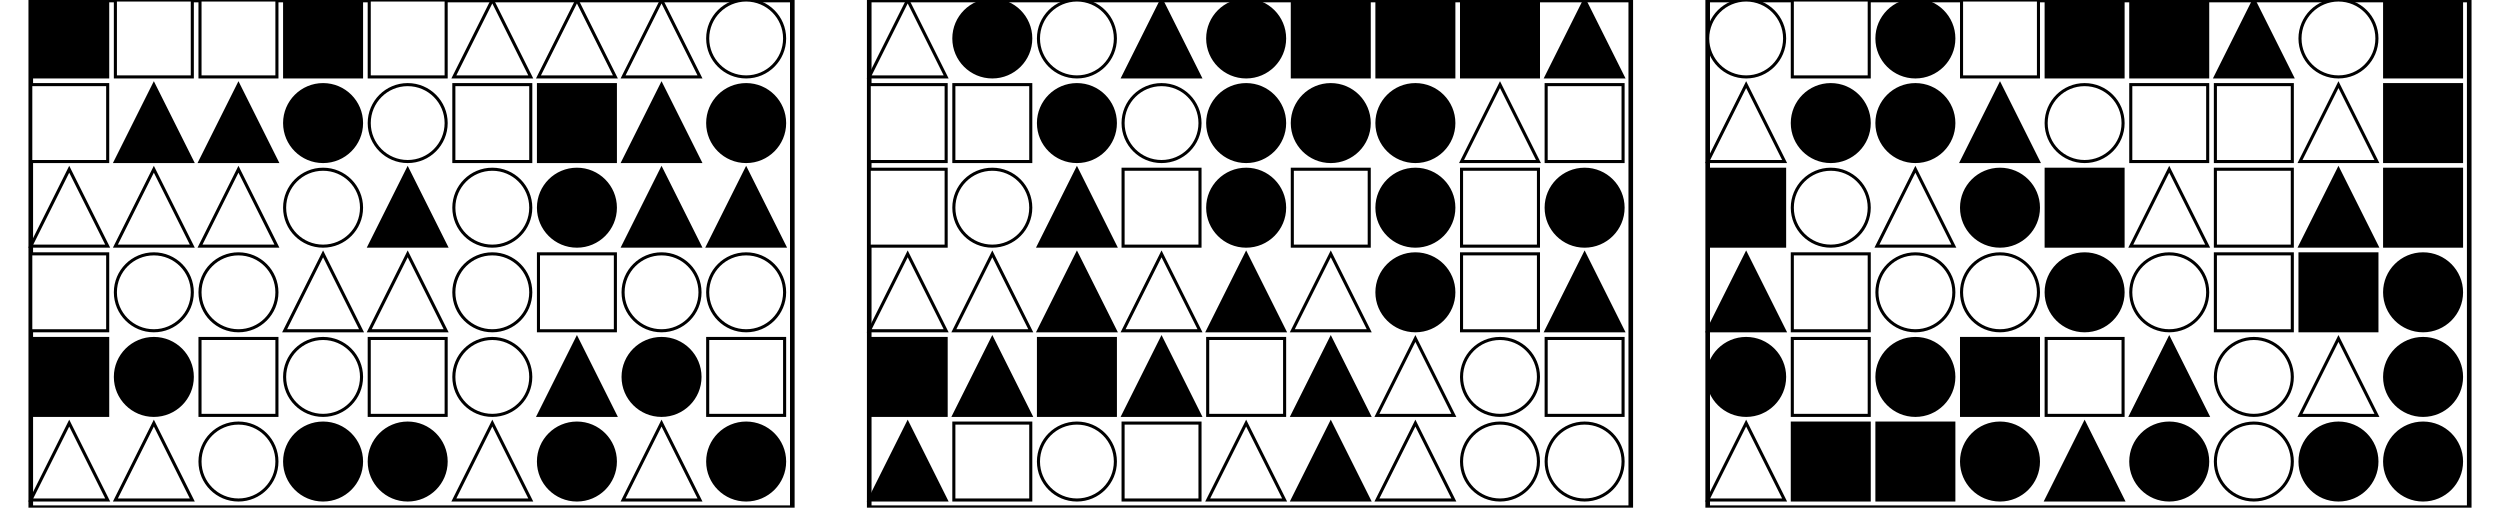 <?xml version="1.0" encoding="UTF-8" standalone="no"?>
<svg width="1625" height="330" xmlns="http://www.w3.org/2000/svg">
    <!-- White background -->
    <rect width="1625" height="330" fill="white"/>
    <rect x="20" y="0" 
            width="495" height="330" 
            fill="none" stroke="black" stroke-width="3"/>
    <rect x="20" y="0" 
                        width="50" height="50" 
                        fill="black" stroke="black" stroke-width="2"/>
    <rect x="75" y="0" 
                        width="50" height="50" 
                        fill="white" stroke="black" stroke-width="2"/>
    <rect x="130" y="0" 
                        width="50" height="50" 
                        fill="white" stroke="black" stroke-width="2"/>
    <rect x="185" y="0" 
                        width="50" height="50" 
                        fill="black" stroke="black" stroke-width="2"/>
    <rect x="240" y="0" 
                        width="50" height="50" 
                        fill="white" stroke="black" stroke-width="2"/>
    <polygon points="320.0,0 295,50 345,50"
                        fill="white" stroke="black" stroke-width="2"/>
    <polygon points="375.0,0 350,50 400,50"
                        fill="white" stroke="black" stroke-width="2"/>
    <polygon points="430.0,0 405,50 455,50"
                        fill="white" stroke="black" stroke-width="2"/>
    <circle cx="485.0" cy="25.0" r="25.0"
                        fill="white" stroke="black" stroke-width="2"/>
    <rect x="20" y="55" 
                        width="50" height="50" 
                        fill="white" stroke="black" stroke-width="2"/>
    <polygon points="100.0,55 75,105 125,105"
                        fill="black" stroke="black" stroke-width="2"/>
    <polygon points="155.0,55 130,105 180,105"
                        fill="black" stroke="black" stroke-width="2"/>
    <circle cx="210.0" cy="80.0" r="25.0"
                        fill="black" stroke="black" stroke-width="2"/>
    <circle cx="265.0" cy="80.0" r="25.0"
                        fill="white" stroke="black" stroke-width="2"/>
    <rect x="295" y="55" 
                        width="50" height="50" 
                        fill="white" stroke="black" stroke-width="2"/>
    <rect x="350" y="55" 
                        width="50" height="50" 
                        fill="black" stroke="black" stroke-width="2"/>
    <polygon points="430.0,55 405,105 455,105"
                        fill="black" stroke="black" stroke-width="2"/>
    <circle cx="485.0" cy="80.0" r="25.0"
                        fill="black" stroke="black" stroke-width="2"/>
    <polygon points="45.0,110 20,160 70,160"
                        fill="white" stroke="black" stroke-width="2"/>
    <polygon points="100.0,110 75,160 125,160"
                        fill="white" stroke="black" stroke-width="2"/>
    <polygon points="155.0,110 130,160 180,160"
                        fill="white" stroke="black" stroke-width="2"/>
    <circle cx="210.0" cy="135.0" r="25.0"
                        fill="white" stroke="black" stroke-width="2"/>
    <polygon points="265.0,110 240,160 290,160"
                        fill="black" stroke="black" stroke-width="2"/>
    <circle cx="320.0" cy="135.0" r="25.0"
                        fill="white" stroke="black" stroke-width="2"/>
    <circle cx="375.0" cy="135.0" r="25.0"
                        fill="black" stroke="black" stroke-width="2"/>
    <polygon points="430.0,110 405,160 455,160"
                        fill="black" stroke="black" stroke-width="2"/>
    <polygon points="485.0,110 460,160 510,160"
                        fill="black" stroke="black" stroke-width="2"/>
    <rect x="20" y="165" 
                        width="50" height="50" 
                        fill="white" stroke="black" stroke-width="2"/>
    <circle cx="100.0" cy="190.0" r="25.0"
                        fill="white" stroke="black" stroke-width="2"/>
    <circle cx="155.0" cy="190.0" r="25.0"
                        fill="white" stroke="black" stroke-width="2"/>
    <polygon points="210.0,165 185,215 235,215"
                        fill="white" stroke="black" stroke-width="2"/>
    <polygon points="265.0,165 240,215 290,215"
                        fill="white" stroke="black" stroke-width="2"/>
    <circle cx="320.0" cy="190.0" r="25.0"
                        fill="white" stroke="black" stroke-width="2"/>
    <rect x="350" y="165" 
                        width="50" height="50" 
                        fill="white" stroke="black" stroke-width="2"/>
    <circle cx="430.0" cy="190.0" r="25.0"
                        fill="white" stroke="black" stroke-width="2"/>
    <circle cx="485.0" cy="190.0" r="25.0"
                        fill="white" stroke="black" stroke-width="2"/>
    <rect x="20" y="220" 
                        width="50" height="50" 
                        fill="black" stroke="black" stroke-width="2"/>
    <circle cx="100.0" cy="245.0" r="25.0"
                        fill="black" stroke="black" stroke-width="2"/>
    <rect x="130" y="220" 
                        width="50" height="50" 
                        fill="white" stroke="black" stroke-width="2"/>
    <circle cx="210.0" cy="245.0" r="25.0"
                        fill="white" stroke="black" stroke-width="2"/>
    <rect x="240" y="220" 
                        width="50" height="50" 
                        fill="white" stroke="black" stroke-width="2"/>
    <circle cx="320.0" cy="245.0" r="25.0"
                        fill="white" stroke="black" stroke-width="2"/>
    <polygon points="375.0,220 350,270 400,270"
                        fill="black" stroke="black" stroke-width="2"/>
    <circle cx="430.0" cy="245.0" r="25.0"
                        fill="black" stroke="black" stroke-width="2"/>
    <rect x="460" y="220" 
                        width="50" height="50" 
                        fill="white" stroke="black" stroke-width="2"/>
    <polygon points="45.0,275 20,325 70,325"
                        fill="white" stroke="black" stroke-width="2"/>
    <polygon points="100.0,275 75,325 125,325"
                        fill="white" stroke="black" stroke-width="2"/>
    <circle cx="155.0" cy="300.0" r="25.0"
                        fill="white" stroke="black" stroke-width="2"/>
    <circle cx="210.0" cy="300.0" r="25.0"
                        fill="black" stroke="black" stroke-width="2"/>
    <circle cx="265.0" cy="300.0" r="25.0"
                        fill="black" stroke="black" stroke-width="2"/>
    <polygon points="320.0,275 295,325 345,325"
                        fill="white" stroke="black" stroke-width="2"/>
    <circle cx="375.0" cy="300.0" r="25.0"
                        fill="black" stroke="black" stroke-width="2"/>
    <polygon points="430.0,275 405,325 455,325"
                        fill="white" stroke="black" stroke-width="2"/>
    <circle cx="485.0" cy="300.0" r="25.0"
                        fill="black" stroke="black" stroke-width="2"/>
    <rect x="565" y="0" 
            width="495" height="330" 
            fill="none" stroke="black" stroke-width="3"/>
    <polygon points="590.0,0 565,50 615,50"
                        fill="white" stroke="black" stroke-width="2"/>
    <circle cx="645.0" cy="25.0" r="25.0"
                        fill="black" stroke="black" stroke-width="2"/>
    <circle cx="700.0" cy="25.0" r="25.0"
                        fill="white" stroke="black" stroke-width="2"/>
    <polygon points="755.0,0 730,50 780,50"
                        fill="black" stroke="black" stroke-width="2"/>
    <circle cx="810.0" cy="25.0" r="25.0"
                        fill="black" stroke="black" stroke-width="2"/>
    <rect x="840" y="0" 
                        width="50" height="50" 
                        fill="black" stroke="black" stroke-width="2"/>
    <rect x="895" y="0" 
                        width="50" height="50" 
                        fill="black" stroke="black" stroke-width="2"/>
    <rect x="950" y="0" 
                        width="50" height="50" 
                        fill="black" stroke="black" stroke-width="2"/>
    <polygon points="1030.0,0 1005,50 1055,50"
                        fill="black" stroke="black" stroke-width="2"/>
    <rect x="565" y="55" 
                        width="50" height="50" 
                        fill="white" stroke="black" stroke-width="2"/>
    <rect x="620" y="55" 
                        width="50" height="50" 
                        fill="white" stroke="black" stroke-width="2"/>
    <circle cx="700.0" cy="80.0" r="25.0"
                        fill="black" stroke="black" stroke-width="2"/>
    <circle cx="755.0" cy="80.0" r="25.0"
                        fill="white" stroke="black" stroke-width="2"/>
    <circle cx="810.0" cy="80.0" r="25.0"
                        fill="black" stroke="black" stroke-width="2"/>
    <circle cx="865.0" cy="80.0" r="25.0"
                        fill="black" stroke="black" stroke-width="2"/>
    <circle cx="920.0" cy="80.0" r="25.0"
                        fill="black" stroke="black" stroke-width="2"/>
    <polygon points="975.0,55 950,105 1000,105"
                        fill="white" stroke="black" stroke-width="2"/>
    <rect x="1005" y="55" 
                        width="50" height="50" 
                        fill="white" stroke="black" stroke-width="2"/>
    <rect x="565" y="110" 
                        width="50" height="50" 
                        fill="white" stroke="black" stroke-width="2"/>
    <circle cx="645.0" cy="135.0" r="25.0"
                        fill="white" stroke="black" stroke-width="2"/>
    <polygon points="700.0,110 675,160 725,160"
                        fill="black" stroke="black" stroke-width="2"/>
    <rect x="730" y="110" 
                        width="50" height="50" 
                        fill="white" stroke="black" stroke-width="2"/>
    <circle cx="810.0" cy="135.0" r="25.0"
                        fill="black" stroke="black" stroke-width="2"/>
    <rect x="840" y="110" 
                        width="50" height="50" 
                        fill="white" stroke="black" stroke-width="2"/>
    <circle cx="920.0" cy="135.0" r="25.0"
                        fill="black" stroke="black" stroke-width="2"/>
    <rect x="950" y="110" 
                        width="50" height="50" 
                        fill="white" stroke="black" stroke-width="2"/>
    <circle cx="1030.0" cy="135.0" r="25.0"
                        fill="black" stroke="black" stroke-width="2"/>
    <polygon points="590.0,165 565,215 615,215"
                        fill="white" stroke="black" stroke-width="2"/>
    <polygon points="645.0,165 620,215 670,215"
                        fill="white" stroke="black" stroke-width="2"/>
    <polygon points="700.0,165 675,215 725,215"
                        fill="black" stroke="black" stroke-width="2"/>
    <polygon points="755.0,165 730,215 780,215"
                        fill="white" stroke="black" stroke-width="2"/>
    <polygon points="810.0,165 785,215 835,215"
                        fill="black" stroke="black" stroke-width="2"/>
    <polygon points="865.0,165 840,215 890,215"
                        fill="white" stroke="black" stroke-width="2"/>
    <circle cx="920.0" cy="190.0" r="25.0"
                        fill="black" stroke="black" stroke-width="2"/>
    <rect x="950" y="165" 
                        width="50" height="50" 
                        fill="white" stroke="black" stroke-width="2"/>
    <polygon points="1030.0,165 1005,215 1055,215"
                        fill="black" stroke="black" stroke-width="2"/>
    <rect x="565" y="220" 
                        width="50" height="50" 
                        fill="black" stroke="black" stroke-width="2"/>
    <polygon points="645.0,220 620,270 670,270"
                        fill="black" stroke="black" stroke-width="2"/>
    <rect x="675" y="220" 
                        width="50" height="50" 
                        fill="black" stroke="black" stroke-width="2"/>
    <polygon points="755.0,220 730,270 780,270"
                        fill="black" stroke="black" stroke-width="2"/>
    <rect x="785" y="220" 
                        width="50" height="50" 
                        fill="white" stroke="black" stroke-width="2"/>
    <polygon points="865.0,220 840,270 890,270"
                        fill="black" stroke="black" stroke-width="2"/>
    <polygon points="920.0,220 895,270 945,270"
                        fill="white" stroke="black" stroke-width="2"/>
    <circle cx="975.0" cy="245.0" r="25.0"
                        fill="white" stroke="black" stroke-width="2"/>
    <rect x="1005" y="220" 
                        width="50" height="50" 
                        fill="white" stroke="black" stroke-width="2"/>
    <polygon points="590.0,275 565,325 615,325"
                        fill="black" stroke="black" stroke-width="2"/>
    <rect x="620" y="275" 
                        width="50" height="50" 
                        fill="white" stroke="black" stroke-width="2"/>
    <circle cx="700.0" cy="300.0" r="25.0"
                        fill="white" stroke="black" stroke-width="2"/>
    <rect x="730" y="275" 
                        width="50" height="50" 
                        fill="white" stroke="black" stroke-width="2"/>
    <polygon points="810.0,275 785,325 835,325"
                        fill="white" stroke="black" stroke-width="2"/>
    <polygon points="865.0,275 840,325 890,325"
                        fill="black" stroke="black" stroke-width="2"/>
    <polygon points="920.0,275 895,325 945,325"
                        fill="white" stroke="black" stroke-width="2"/>
    <circle cx="975.0" cy="300.0" r="25.0"
                        fill="white" stroke="black" stroke-width="2"/>
    <circle cx="1030.0" cy="300.0" r="25.0"
                        fill="white" stroke="black" stroke-width="2"/>
    <rect x="1110" y="0" 
            width="495" height="330" 
            fill="none" stroke="black" stroke-width="3"/>
    <circle cx="1135.0" cy="25.0" r="25.0"
                        fill="white" stroke="black" stroke-width="2"/>
    <rect x="1165" y="0" 
                        width="50" height="50" 
                        fill="white" stroke="black" stroke-width="2"/>
    <circle cx="1245.0" cy="25.0" r="25.0"
                        fill="black" stroke="black" stroke-width="2"/>
    <rect x="1275" y="0" 
                        width="50" height="50" 
                        fill="white" stroke="black" stroke-width="2"/>
    <rect x="1330" y="0" 
                        width="50" height="50" 
                        fill="black" stroke="black" stroke-width="2"/>
    <rect x="1385" y="0" 
                        width="50" height="50" 
                        fill="black" stroke="black" stroke-width="2"/>
    <polygon points="1465.0,0 1440,50 1490,50"
                        fill="black" stroke="black" stroke-width="2"/>
    <circle cx="1520.0" cy="25.0" r="25.0"
                        fill="white" stroke="black" stroke-width="2"/>
    <rect x="1550" y="0" 
                        width="50" height="50" 
                        fill="black" stroke="black" stroke-width="2"/>
    <polygon points="1135.0,55 1110,105 1160,105"
                        fill="white" stroke="black" stroke-width="2"/>
    <circle cx="1190.0" cy="80.0" r="25.0"
                        fill="black" stroke="black" stroke-width="2"/>
    <circle cx="1245.0" cy="80.0" r="25.0"
                        fill="black" stroke="black" stroke-width="2"/>
    <polygon points="1300.0,55 1275,105 1325,105"
                        fill="black" stroke="black" stroke-width="2"/>
    <circle cx="1355.0" cy="80.0" r="25.0"
                        fill="white" stroke="black" stroke-width="2"/>
    <rect x="1385" y="55" 
                        width="50" height="50" 
                        fill="white" stroke="black" stroke-width="2"/>
    <rect x="1440" y="55" 
                        width="50" height="50" 
                        fill="white" stroke="black" stroke-width="2"/>
    <polygon points="1520.0,55 1495,105 1545,105"
                        fill="white" stroke="black" stroke-width="2"/>
    <rect x="1550" y="55" 
                        width="50" height="50" 
                        fill="black" stroke="black" stroke-width="2"/>
    <rect x="1110" y="110" 
                        width="50" height="50" 
                        fill="black" stroke="black" stroke-width="2"/>
    <circle cx="1190.0" cy="135.0" r="25.0"
                        fill="white" stroke="black" stroke-width="2"/>
    <polygon points="1245.0,110 1220,160 1270,160"
                        fill="white" stroke="black" stroke-width="2"/>
    <circle cx="1300.0" cy="135.0" r="25.0"
                        fill="black" stroke="black" stroke-width="2"/>
    <rect x="1330" y="110" 
                        width="50" height="50" 
                        fill="black" stroke="black" stroke-width="2"/>
    <polygon points="1410.0,110 1385,160 1435,160"
                        fill="white" stroke="black" stroke-width="2"/>
    <rect x="1440" y="110" 
                        width="50" height="50" 
                        fill="white" stroke="black" stroke-width="2"/>
    <polygon points="1520.0,110 1495,160 1545,160"
                        fill="black" stroke="black" stroke-width="2"/>
    <rect x="1550" y="110" 
                        width="50" height="50" 
                        fill="black" stroke="black" stroke-width="2"/>
    <polygon points="1135.0,165 1110,215 1160,215"
                        fill="black" stroke="black" stroke-width="2"/>
    <rect x="1165" y="165" 
                        width="50" height="50" 
                        fill="white" stroke="black" stroke-width="2"/>
    <circle cx="1245.0" cy="190.0" r="25.0"
                        fill="white" stroke="black" stroke-width="2"/>
    <circle cx="1300.0" cy="190.0" r="25.0"
                        fill="white" stroke="black" stroke-width="2"/>
    <circle cx="1355.0" cy="190.0" r="25.0"
                        fill="black" stroke="black" stroke-width="2"/>
    <circle cx="1410.0" cy="190.0" r="25.0"
                        fill="white" stroke="black" stroke-width="2"/>
    <rect x="1440" y="165" 
                        width="50" height="50" 
                        fill="white" stroke="black" stroke-width="2"/>
    <rect x="1495" y="165" 
                        width="50" height="50" 
                        fill="black" stroke="black" stroke-width="2"/>
    <circle cx="1575.0" cy="190.0" r="25.0"
                        fill="black" stroke="black" stroke-width="2"/>
    <circle cx="1135.0" cy="245.0" r="25.0"
                        fill="black" stroke="black" stroke-width="2"/>
    <rect x="1165" y="220" 
                        width="50" height="50" 
                        fill="white" stroke="black" stroke-width="2"/>
    <circle cx="1245.0" cy="245.0" r="25.0"
                        fill="black" stroke="black" stroke-width="2"/>
    <rect x="1275" y="220" 
                        width="50" height="50" 
                        fill="black" stroke="black" stroke-width="2"/>
    <rect x="1330" y="220" 
                        width="50" height="50" 
                        fill="white" stroke="black" stroke-width="2"/>
    <polygon points="1410.0,220 1385,270 1435,270"
                        fill="black" stroke="black" stroke-width="2"/>
    <circle cx="1465.0" cy="245.0" r="25.0"
                        fill="white" stroke="black" stroke-width="2"/>
    <polygon points="1520.0,220 1495,270 1545,270"
                        fill="white" stroke="black" stroke-width="2"/>
    <circle cx="1575.0" cy="245.0" r="25.0"
                        fill="black" stroke="black" stroke-width="2"/>
    <polygon points="1135.0,275 1110,325 1160,325"
                        fill="white" stroke="black" stroke-width="2"/>
    <rect x="1165" y="275" 
                        width="50" height="50" 
                        fill="black" stroke="black" stroke-width="2"/>
    <rect x="1220" y="275" 
                        width="50" height="50" 
                        fill="black" stroke="black" stroke-width="2"/>
    <circle cx="1300.0" cy="300.0" r="25.0"
                        fill="black" stroke="black" stroke-width="2"/>
    <polygon points="1355.0,275 1330,325 1380,325"
                        fill="black" stroke="black" stroke-width="2"/>
    <circle cx="1410.0" cy="300.0" r="25.0"
                        fill="black" stroke="black" stroke-width="2"/>
    <circle cx="1465.0" cy="300.0" r="25.0"
                        fill="white" stroke="black" stroke-width="2"/>
    <circle cx="1520.0" cy="300.0" r="25.0"
                        fill="black" stroke="black" stroke-width="2"/>
    <circle cx="1575.0" cy="300.0" r="25.0"
                        fill="black" stroke="black" stroke-width="2"/>
</svg>